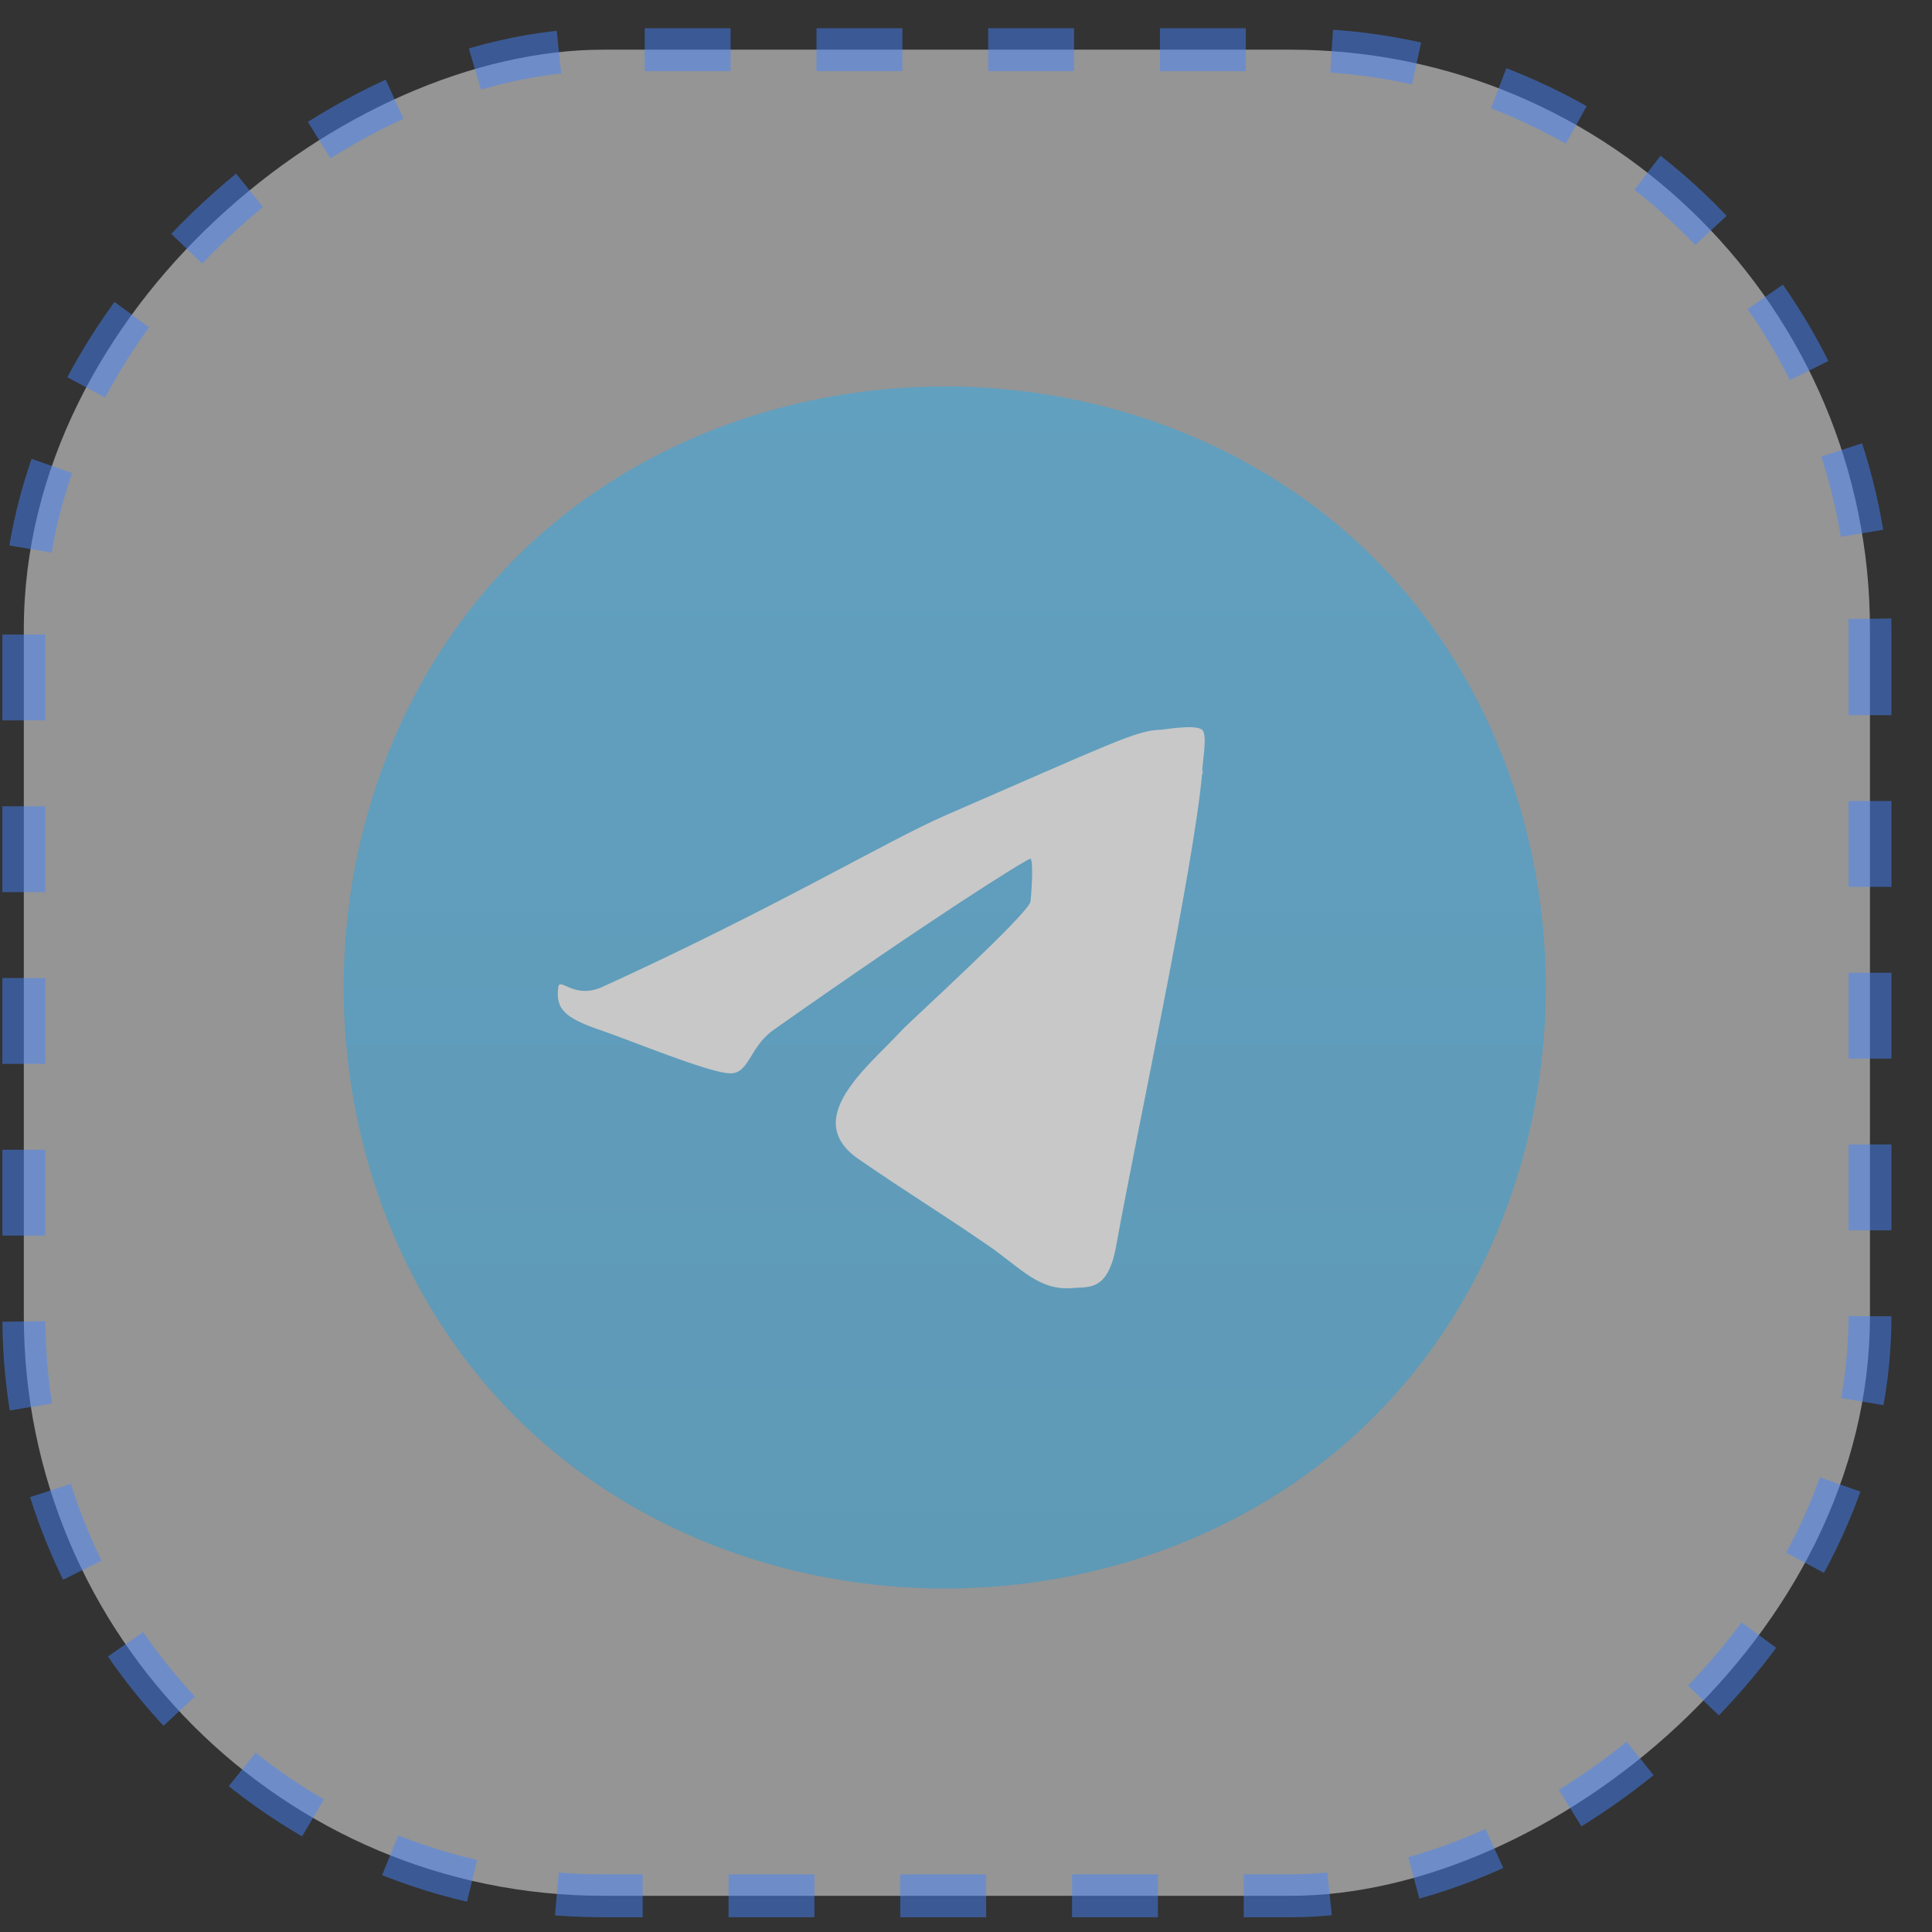 <svg width="45" height="45" viewBox="0 0 45 45" fill="none" xmlns="http://www.w3.org/2000/svg">
<rect x="0" y="0" width="45" height="45" fill="#333333" stroke="none"/>
<rect opacity="0.48" x="43.555" y="1.157" width="43" height="43" rx="13.5" transform="rotate(90 43.555 1.157)" fill="white" stroke="#4383FF" stroke-dasharray="2 2"/>
<g opacity="0.48" clip-path="url(#clip0_398_19114)">
<path d="M22.004 9C18.292 9 14.627 10.375 12.004 13C9.378 15.626 8.005 19.287 8.004 23C8.004 26.712 9.379 30.375 12.004 33C14.627 35.625 18.292 37 22.004 37C25.716 37 29.381 35.625 32.004 33C34.629 30.375 36.004 26.712 36.004 23C36.004 19.288 34.629 15.625 32.004 13C29.381 10.375 25.716 9 22.004 9Z" fill="url(#paint0_linear_398_19114)"/>
<path d="M14.002 23C18.029 21.166 20.66 19.585 22.002 19C25.84 17.332 26.482 17.01 27.002 17C27.117 16.998 27.836 16.86 28.002 17C28.14 17.119 27.983 17.888 28.002 18C28.02 18.113 28.022 17.8 28.002 18C27.795 20.284 26.46 26.442 26.002 29C25.81 30.083 25.371 29.965 25.002 30C24.199 30.078 23.779 29.533 23.002 29C21.787 28.167 21.183 27.814 20.002 27C18.638 26.061 20.225 24.845 21.002 24C21.205 23.779 23.935 21.305 24.002 21C24.011 20.962 24.084 20.075 24.002 20C23.922 19.925 24.089 19.98 24.002 20C23.879 20.029 21.766 21.345 18.002 24C17.452 24.396 17.451 25.011 17.002 25C16.51 24.989 14.708 24.24 14.002 24C13.139 23.706 12.942 23.5 13.002 23C13.033 22.74 13.348 23.272 14.002 23Z" fill="white"/>
</g>
<defs>
<linearGradient id="paint0_linear_398_19114" x1="22.004" y1="9" x2="22.004" y2="37" gradientUnits="userSpaceOnUse">
<stop stop-color="#2AABEE"/>
<stop offset="1" stop-color="#229ED9"/>
</linearGradient>
<clipPath id="clip0_398_19114">
<rect width="28" height="28" fill="white" transform="translate(8.004 9)"/>
</clipPath>
</defs>
</svg>
